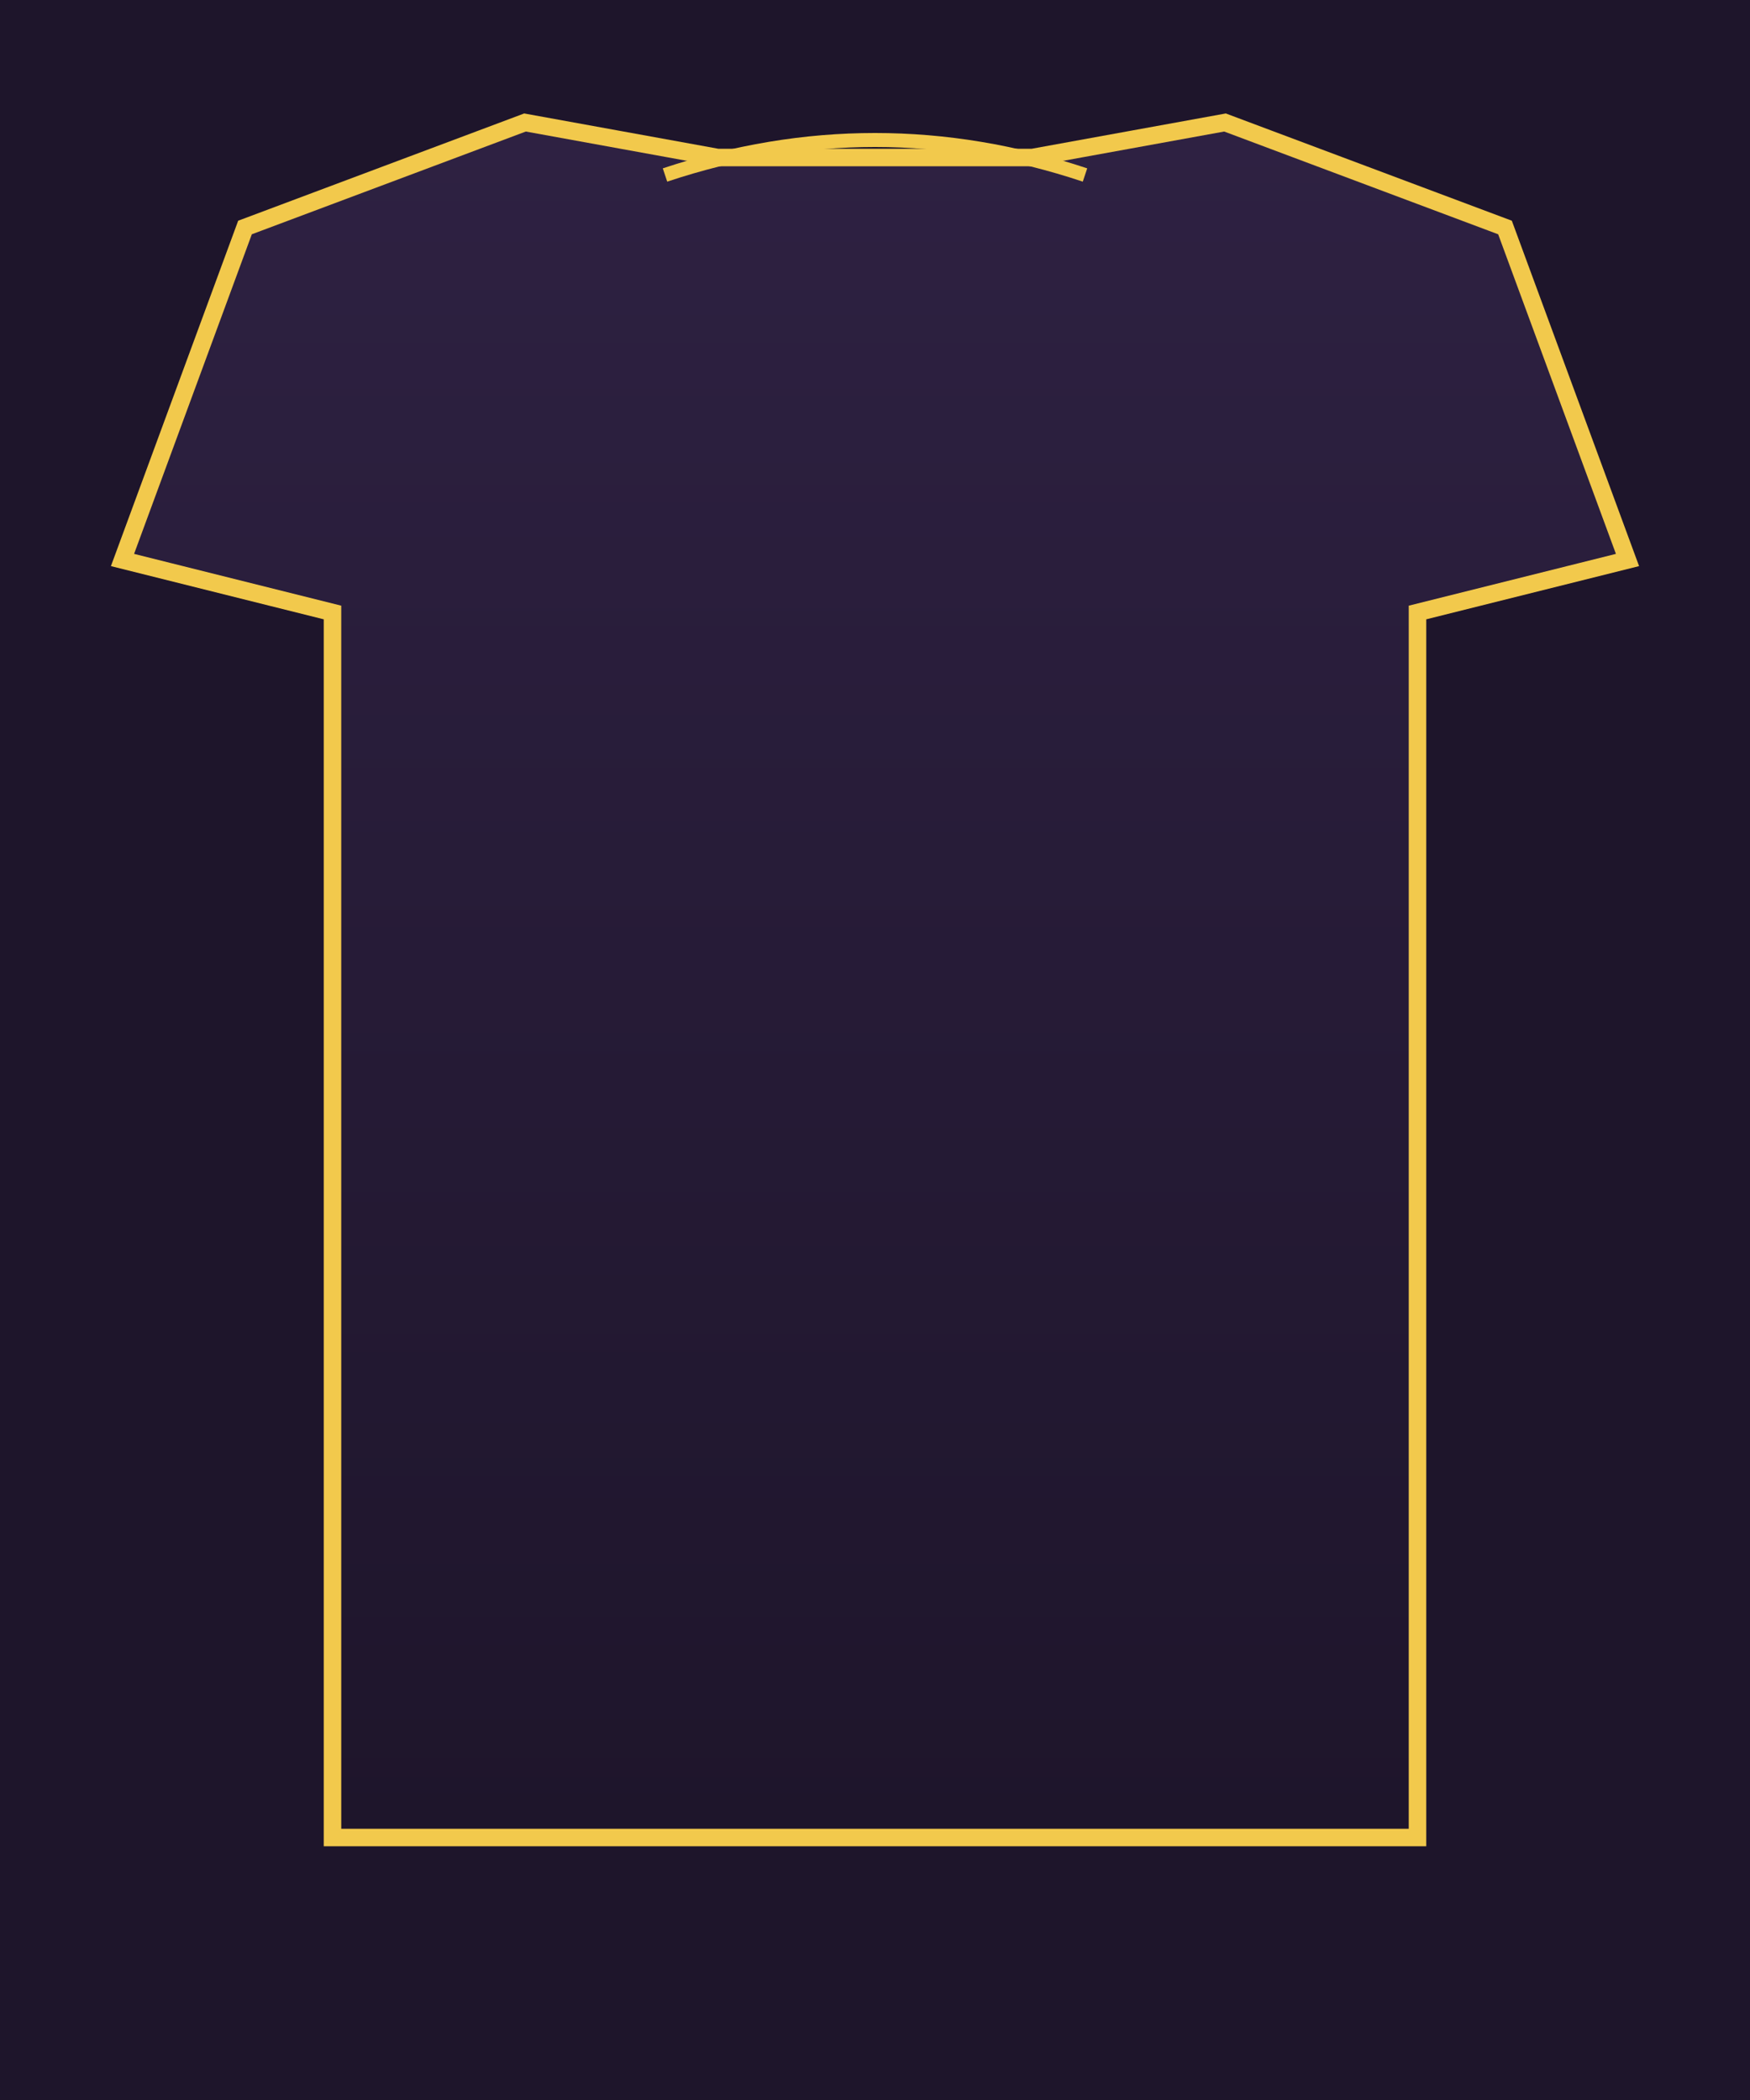 <svg width="2000" height="2400" viewBox="0 0 2000 2400" xmlns="http://www.w3.org/2000/svg">
  <title>99in1 Jersey Front</title>
  <defs>
    <linearGradient id="body" x1="0" y1="0" x2="0" y2="1">
      <stop offset="0%" stop-color="#2E2142"></stop>
      <stop offset="100%" stop-color="#1E152B"></stop>
    </linearGradient>
  </defs>
  <rect width="2000" height="2400" fill="#1E152B"></rect>
  <!-- Body with sleeves -->
  <path d="M280,260
           L600,140 L820,180 L1180,180 L1400,140 L1720,260
           L1860,640 L1620,700 L1620,2100
           L380,2100 L380,700 L140,640 Z" fill="url(#body)" stroke="#F2C94C" stroke-width="20"></path>
  <!-- Collar accent -->
  <path d="M760,200 Q1000,120 1240,200" fill="none" stroke="#F2C94C" stroke-width="16"></path>
</svg>
